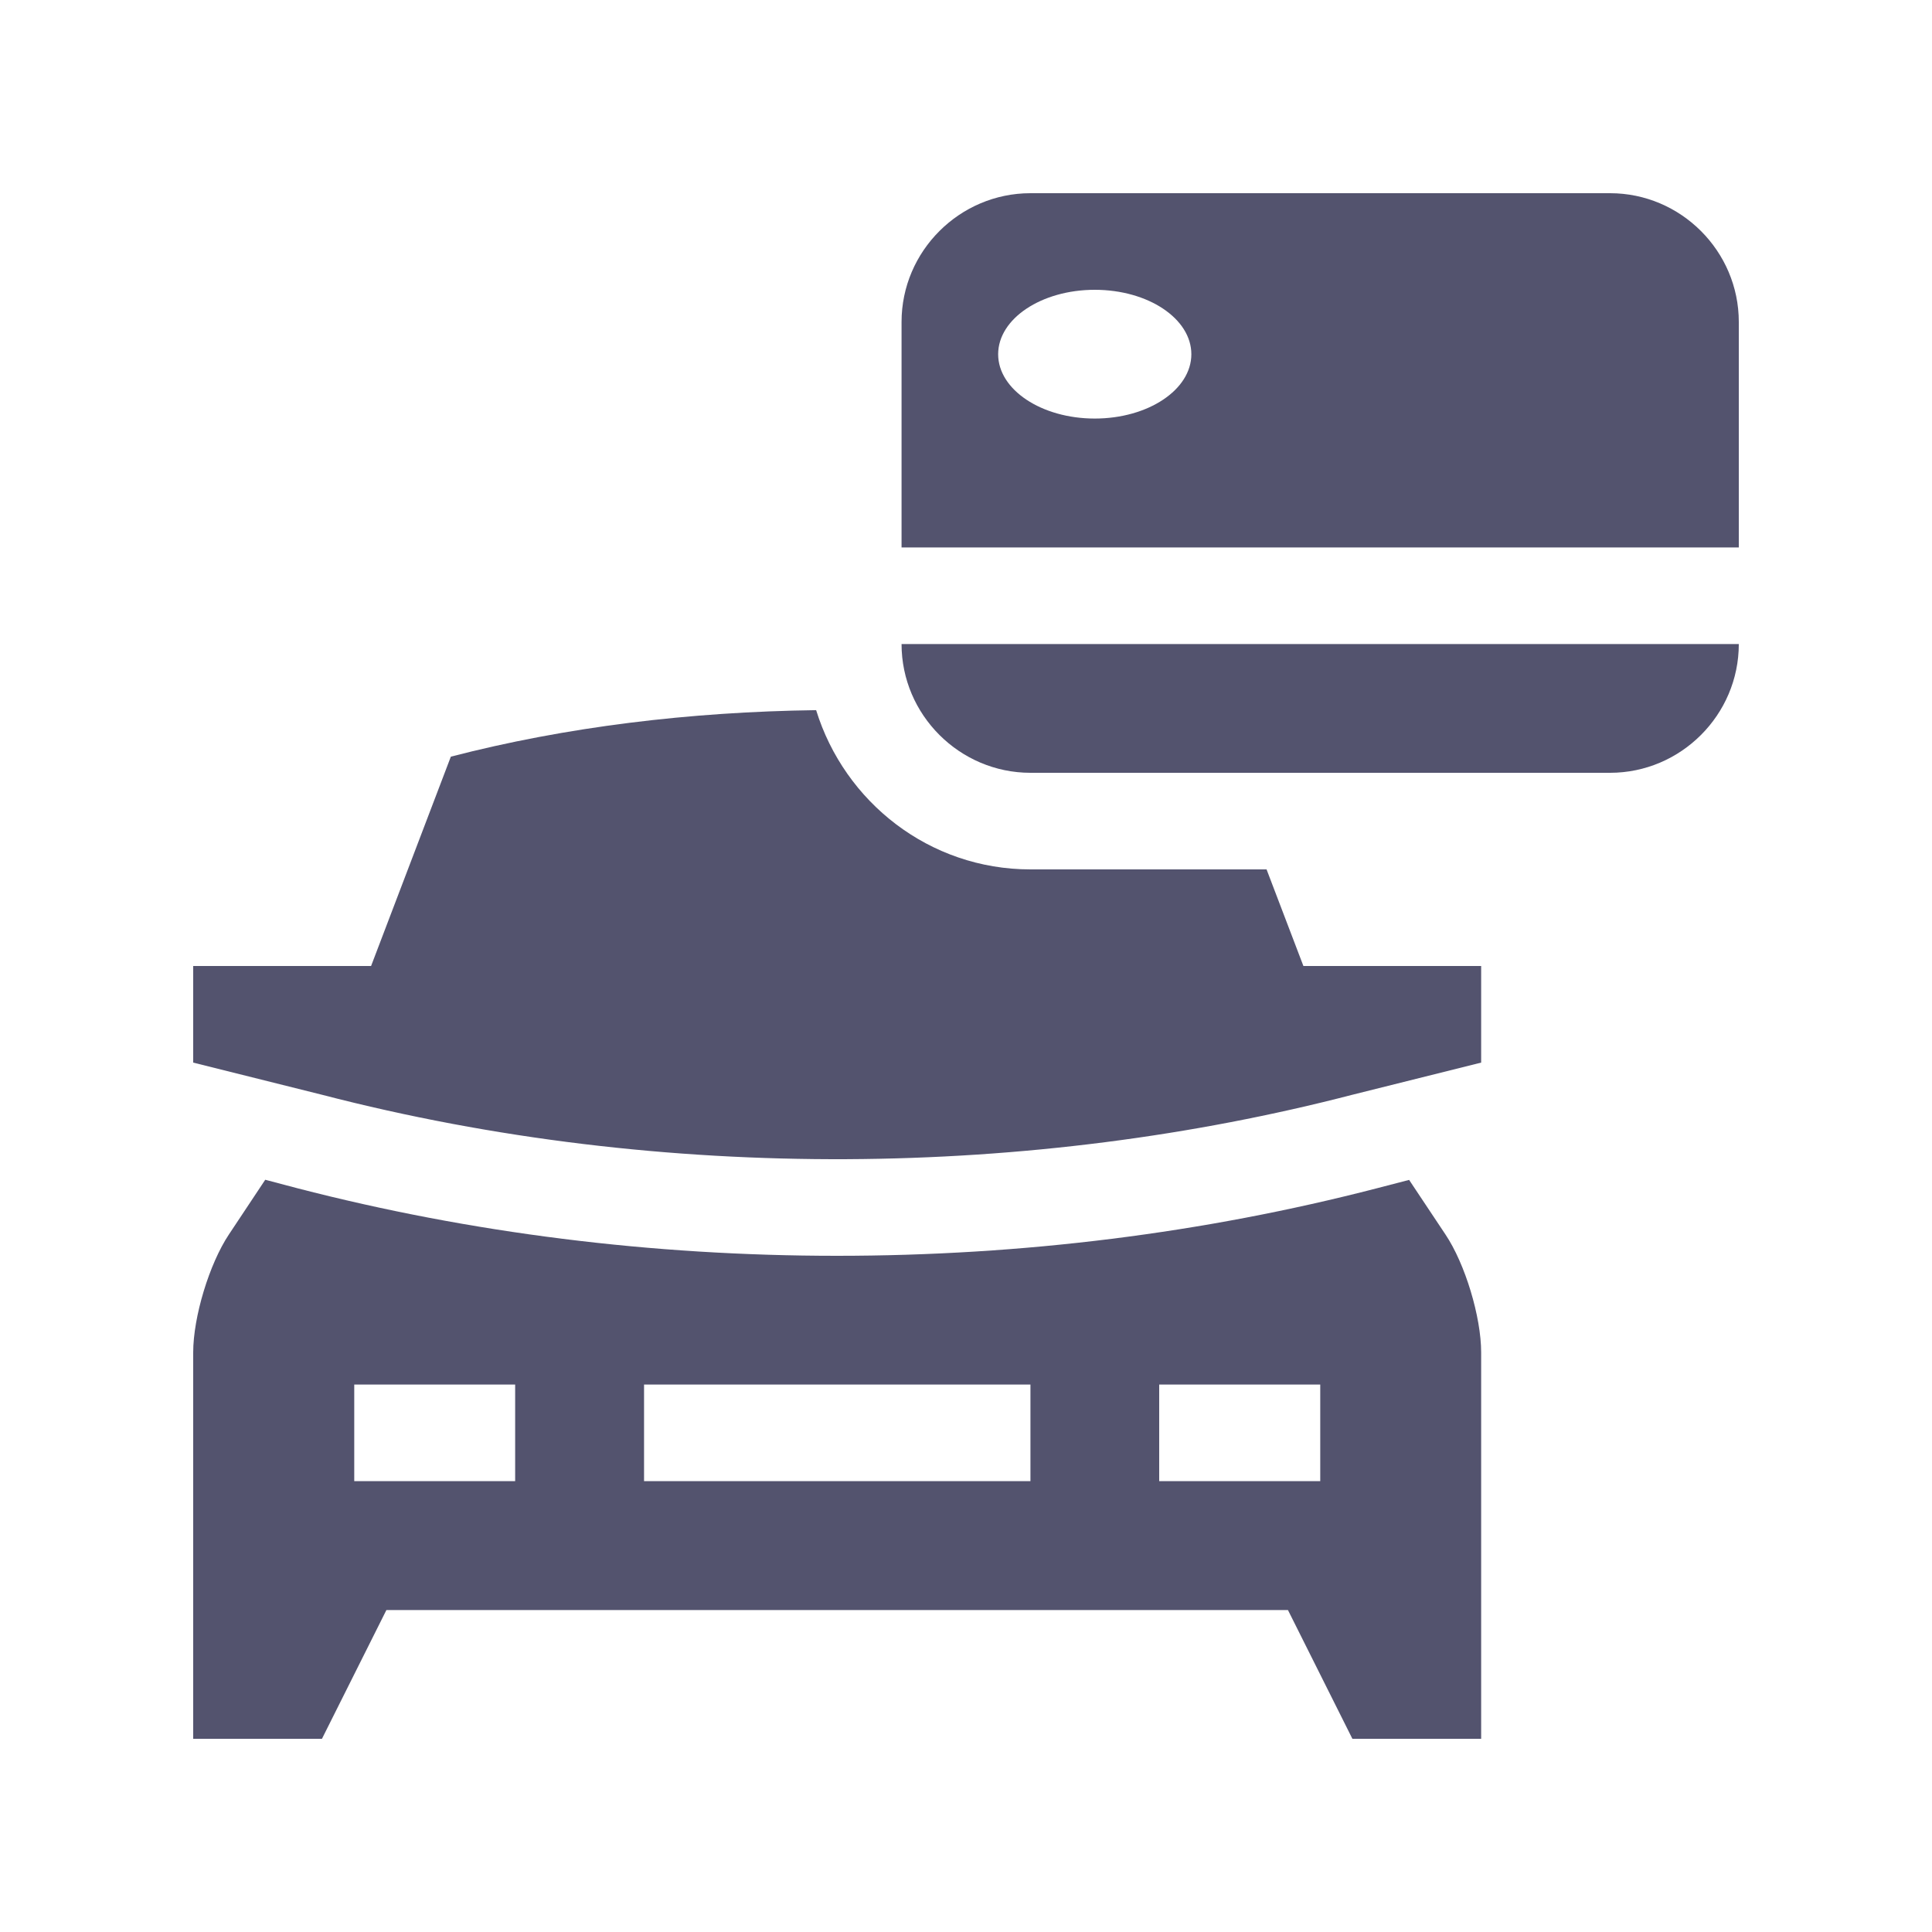 <svg width="14" height="14" viewBox="0 0 14 14" fill="none" xmlns="http://www.w3.org/2000/svg">
<path d="M12.6 3.967V2.333C12.6 1.82 12.18 1.4 11.667 1.4H7.467C6.954 1.4 6.533 1.82 6.533 2.333V3.967L12.6 3.967ZM7.933 2.1C8.32 2.1 8.633 2.309 8.633 2.567C8.633 2.824 8.32 3.033 7.933 3.033C7.547 3.033 7.233 2.824 7.233 2.567C7.233 2.309 7.547 2.1 7.933 2.1Z" fill="#53536E"/>
<path d="M7.467 5.6H11.667C12.18 5.6 12.6 5.18 12.6 4.667H6.533C6.533 5.18 6.954 5.6 7.467 5.6Z" fill="#53536E"/>
<path d="M10.474 8.945L10.211 8.55L9.976 8.611C8.725 8.935 7.409 9.1 6.064 9.1C4.724 9.1 3.41 8.935 2.157 8.611L1.922 8.549L1.659 8.945C1.517 9.158 1.4 9.543 1.4 9.8V12.6H2.333L2.8 11.667H9.333L9.8 12.6H10.733V9.8C10.733 9.543 10.617 9.158 10.474 8.945ZM3.733 10.733H2.567V10.033H3.733V10.733ZM7.467 10.733H4.667V10.033H7.467V10.733ZM9.567 10.733H8.4V10.033H9.567V10.733Z" fill="#53536E"/>
<path d="M9.178 6.3H7.467C6.734 6.3 6.12 5.812 5.914 5.146C4.999 5.158 4.101 5.267 3.267 5.483L2.689 7H1.4V7.7L2.333 7.933C4.823 8.579 7.492 8.532 9.8 7.933L10.733 7.7V7H9.445L9.178 6.3Z" fill="#53536E"/>
</svg>
